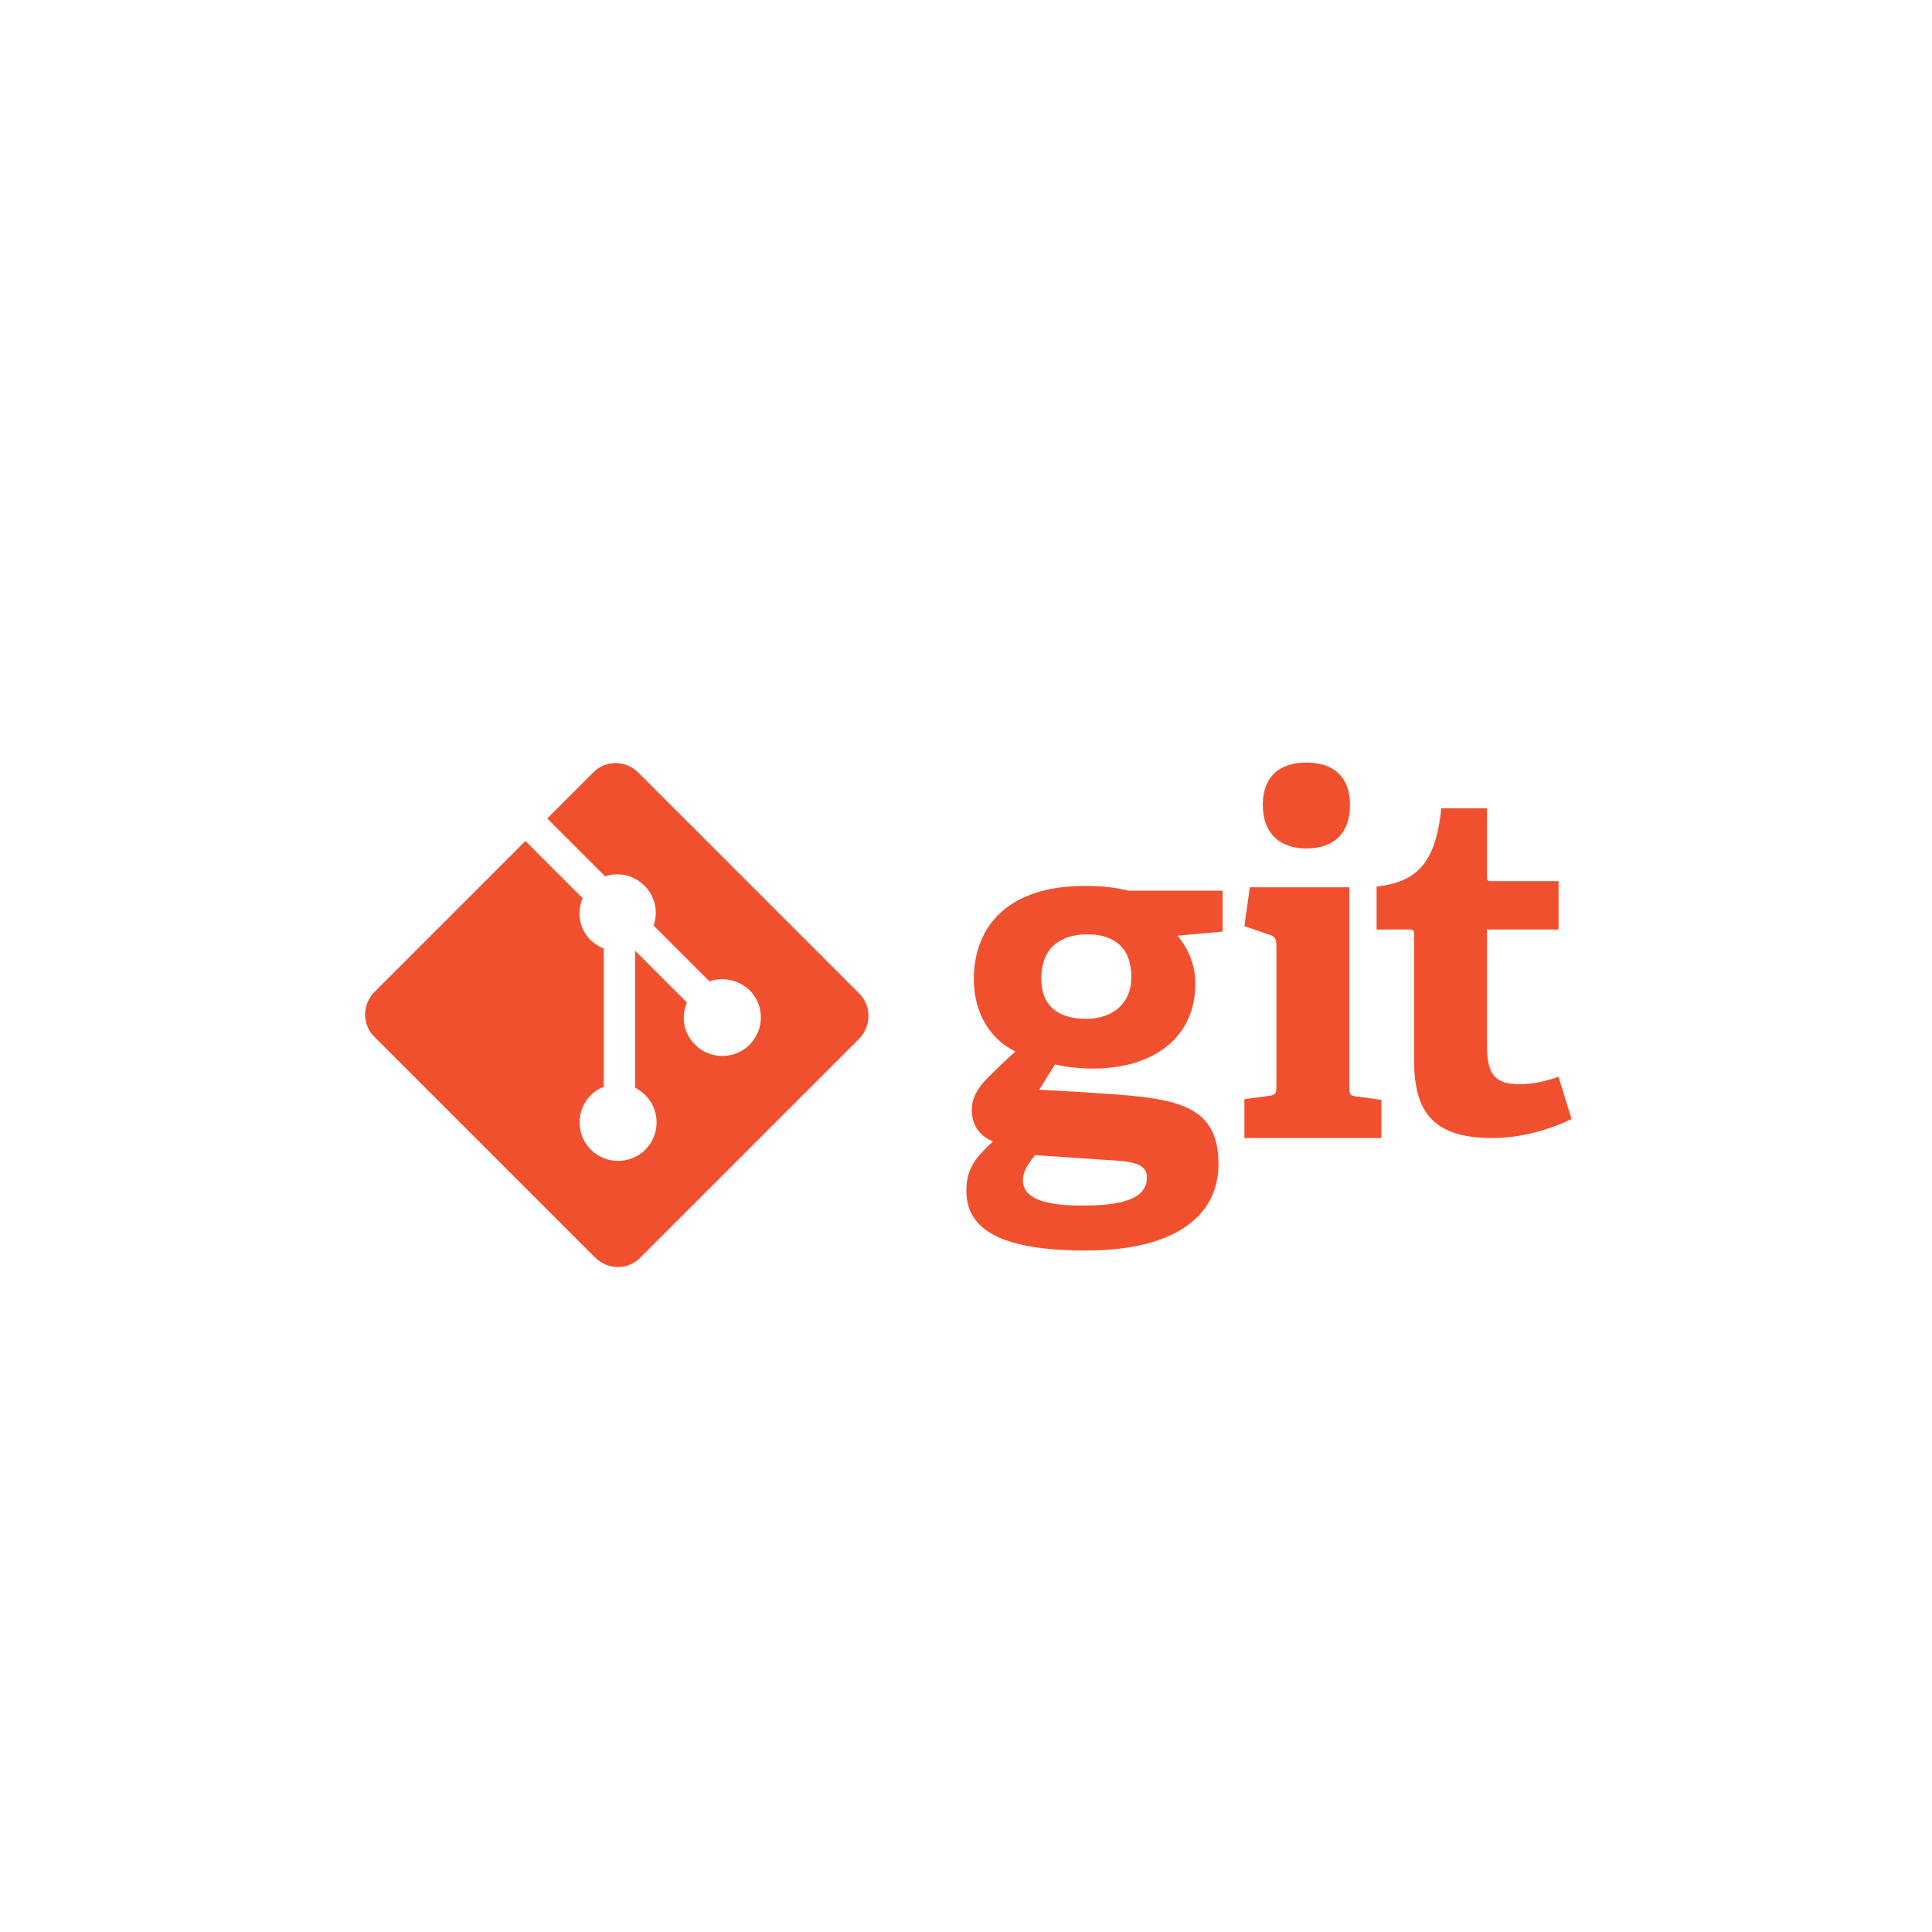 <?xml version="1.0" encoding="utf-8"?>
<!-- Generator: Adobe Illustrator 19.2.1, SVG Export Plug-In . SVG Version: 6.00 Build 0)  -->
<svg version="1.1" id="Calque_1" xmlns="http://www.w3.org/2000/svg" xmlns:xlink="http://www.w3.org/1999/xlink" x="0px" y="0px"
	 viewBox="0 0 283.5 283.5" style="enable-background:new 0 0 283.5 283.5;" xml:space="preserve">
<style type="text/css">
	.st0{fill:none;stroke:#A4C3E0;stroke-width:8;stroke-miterlimit:10;}
	.st1{fill:#F1502F;}
</style>

<g>
	<path class="st1" d="M159.6,137.1c-3.9,0-6.8,1.9-6.8,6.5c0,3.5,1.9,5.9,6.6,5.9c3.9,0,6.6-2.3,6.6-6
		C166.1,139.3,163.7,137.1,159.6,137.1L159.6,137.1L159.6,137.1z M151.9,169.5c-0.9,1.1-1.8,2.3-1.8,3.7c0,2.8,3.6,3.7,8.5,3.7
		c4.1,0,9.7-0.3,9.7-4.1c0-2.3-2.7-2.4-6.1-2.6L151.9,169.5L151.9,169.5z M172.8,137.3c1.3,1.6,2.6,3.9,2.6,7.1
		c0,7.8-6.1,12.4-15,12.4c-2.3,0-4.3-0.3-5.6-0.6l-2.3,3.7l6.9,0.4c12.2,0.8,19.4,1.1,19.4,10.5c0,8.1-7.1,12.7-19.4,12.7
		c-12.8,0-17.6-3.2-17.6-8.8c0-3.2,1.4-4.9,3.9-7.2c-2.3-1-3.1-2.7-3.1-4.7c0-1.6,0.8-3,2-4.3c1.3-1.3,2.7-2.7,4.4-4.2
		c-3.5-1.7-6.1-5.4-6.1-10.6c0-8.1,5.4-13.7,16.2-13.7c3,0,4.9,0.3,6.5,0.7h13.8v6L172.8,137.3L172.8,137.3z"/>
	<path class="st1" d="M191.7,124.5c-4,0-6.4-2.3-6.4-6.4c0-4,2.3-6.2,6.4-6.2c4.1,0,6.4,2.2,6.4,6.2
		C198.1,122.2,195.8,124.5,191.7,124.5L191.7,124.5L191.7,124.5z M182.6,166.9v-5.6l3.6-0.5c1-0.1,1.1-0.4,1.1-1.4v-20.7
		c0-0.8-0.2-1.3-0.9-1.5l-3.8-1.3l0.8-5.7H198v29.3c0,1.1,0.1,1.3,1.1,1.4l3.6,0.5v5.6H182.6L182.6,166.9z"/>
	<path class="st1" d="M230.6,164.2c-3,1.5-7.5,2.8-11.5,2.8c-8.4,0-11.6-3.4-11.6-11.4v-18.5c0-0.4,0-0.7-0.6-0.7H202v-6.3
		c6.2-0.7,8.7-3.8,9.5-11.5h6.7v10c0,0.5,0,0.7,0.6,0.7h9.9v7.1h-10.5v16.9c0,4.2,1,5.8,4.8,5.8c2,0,4-0.5,5.7-1.1L230.6,164.2"/>
	<path class="st1" d="M126,145.7l-32.3-32.3c-1.9-1.9-4.9-1.9-6.7,0l-6.7,6.7l8.5,8.5c2-0.7,4.2-0.2,5.8,1.4c1.6,1.6,2,3.9,1.3,5.8
		l8.2,8.2c2-0.7,4.3-0.2,5.9,1.3c2.2,2.2,2.2,5.8,0,8c-2.2,2.2-5.8,2.2-8,0c-1.7-1.7-2.1-4.1-1.2-6.2l-7.6-7.6l0,20.1
		c0.5,0.3,1,0.6,1.5,1.1c2.2,2.2,2.2,5.8,0,8c-2.2,2.2-5.8,2.2-8,0c-2.2-2.2-2.2-5.8,0-8c0.5-0.5,1.2-1,1.9-1.2v-20.3
		c-0.7-0.3-1.3-0.7-1.9-1.2c-1.7-1.7-2.1-4.1-1.2-6.2l-8.4-8.4l-22.1,22.1c-1.9,1.9-1.9,4.9,0,6.7l32.3,32.3c1.9,1.9,4.9,1.9,6.7,0
		l32.1-32.1C127.9,150.5,127.9,147.5,126,145.7"/>
</g>
</svg>

